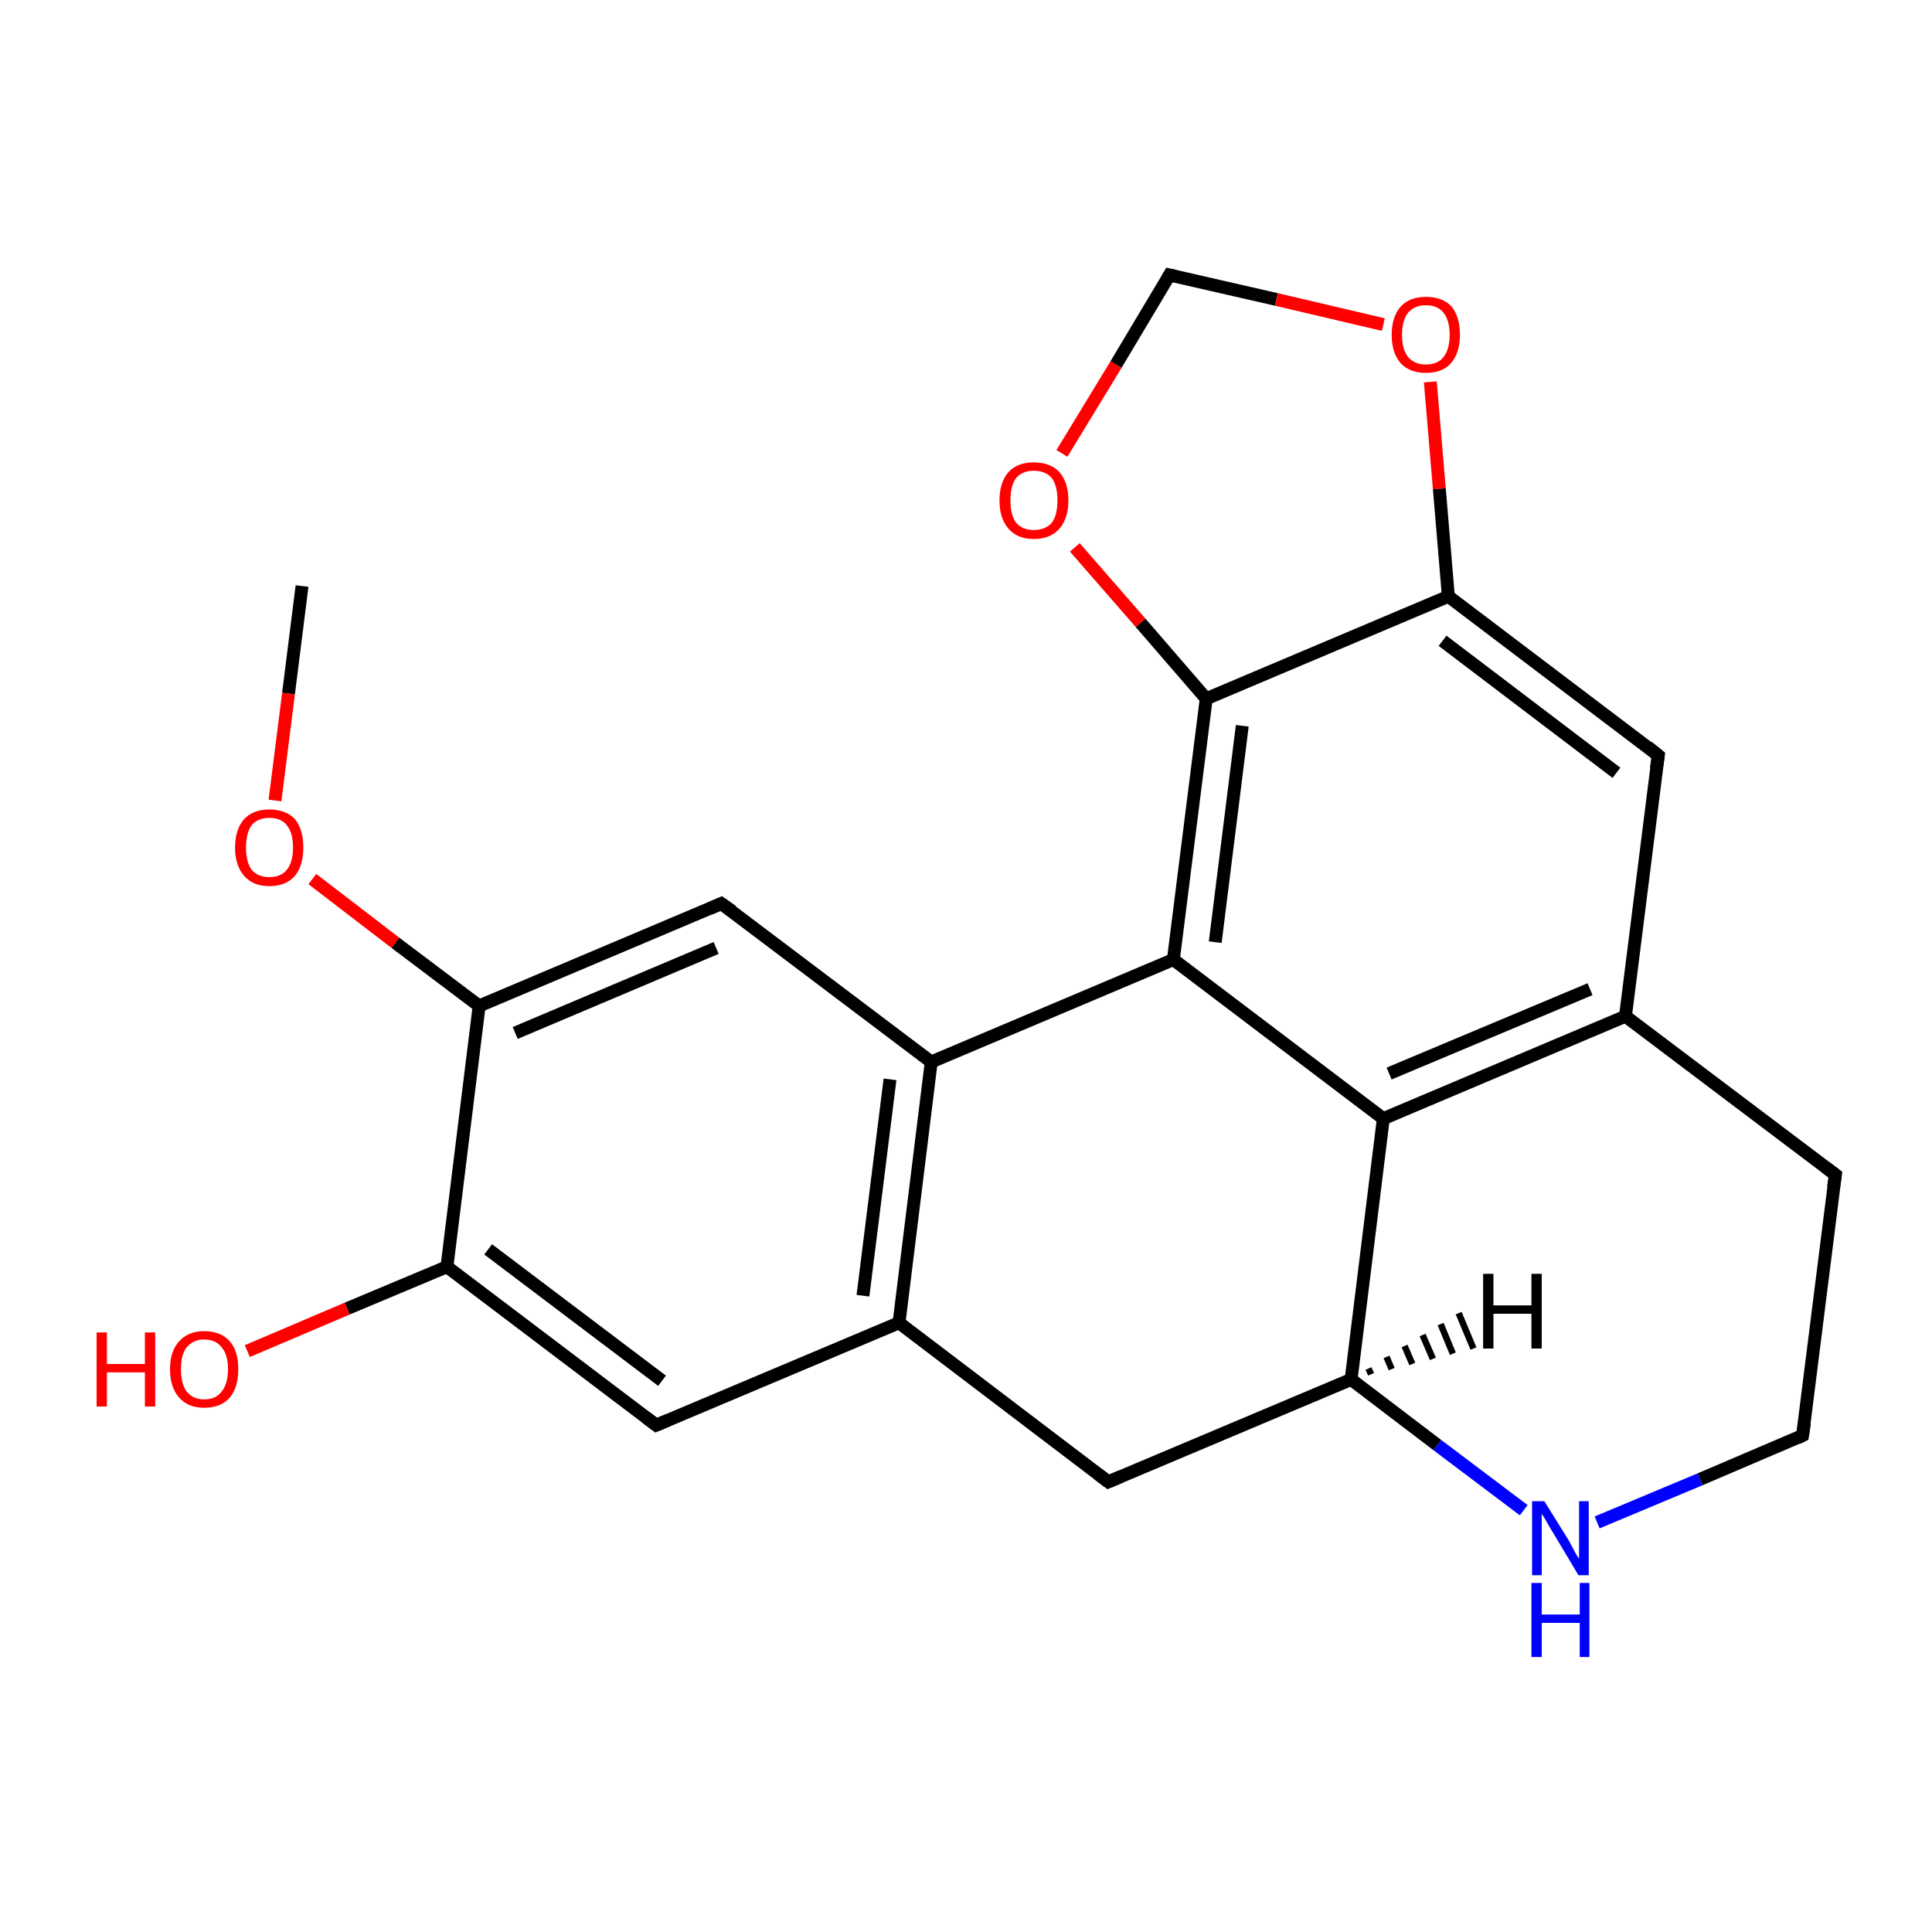 <?xml version='1.0' encoding='iso-8859-1'?>
<svg version='1.1' baseProfile='full'
              xmlns='http://www.w3.org/2000/svg'
                      xmlns:rdkit='http://www.rdkit.org/xml'
                      xmlns:xlink='http://www.w3.org/1999/xlink'
                  xml:space='preserve'
width='300px' height='300px' viewBox='0 0 300 300'>
<!-- END OF HEADER -->
<rect style='opacity:1.0;fill:#FFFFFF;stroke:none' width='300.0' height='300.0' x='0.0' y='0.0'> </rect>
<path class='bond-0 atom-0 atom-1' d='M 46.9,91.0 L 44.8,107.7' style='fill:none;fill-rule:evenodd;stroke:#000000;stroke-width:2.0px;stroke-linecap:butt;stroke-linejoin:miter;stroke-opacity:1' />
<path class='bond-0 atom-0 atom-1' d='M 44.8,107.7 L 42.7,124.3' style='fill:none;fill-rule:evenodd;stroke:#FF0000;stroke-width:2.0px;stroke-linecap:butt;stroke-linejoin:miter;stroke-opacity:1' />
<path class='bond-1 atom-1 atom-2' d='M 48.5,136.5 L 61.4,146.4' style='fill:none;fill-rule:evenodd;stroke:#FF0000;stroke-width:2.0px;stroke-linecap:butt;stroke-linejoin:miter;stroke-opacity:1' />
<path class='bond-1 atom-1 atom-2' d='M 61.4,146.4 L 74.4,156.2' style='fill:none;fill-rule:evenodd;stroke:#000000;stroke-width:2.0px;stroke-linecap:butt;stroke-linejoin:miter;stroke-opacity:1' />
<path class='bond-2 atom-2 atom-3' d='M 74.4,156.2 L 112.0,140.3' style='fill:none;fill-rule:evenodd;stroke:#000000;stroke-width:2.0px;stroke-linecap:butt;stroke-linejoin:miter;stroke-opacity:1' />
<path class='bond-2 atom-2 atom-3' d='M 80.0,160.4 L 111.2,147.2' style='fill:none;fill-rule:evenodd;stroke:#000000;stroke-width:2.0px;stroke-linecap:butt;stroke-linejoin:miter;stroke-opacity:1' />
<path class='bond-3 atom-3 atom-4' d='M 112.0,140.3 L 144.6,164.9' style='fill:none;fill-rule:evenodd;stroke:#000000;stroke-width:2.0px;stroke-linecap:butt;stroke-linejoin:miter;stroke-opacity:1' />
<path class='bond-4 atom-4 atom-5' d='M 144.6,164.9 L 139.6,205.4' style='fill:none;fill-rule:evenodd;stroke:#000000;stroke-width:2.0px;stroke-linecap:butt;stroke-linejoin:miter;stroke-opacity:1' />
<path class='bond-4 atom-4 atom-5' d='M 138.2,167.6 L 134.0,201.2' style='fill:none;fill-rule:evenodd;stroke:#000000;stroke-width:2.0px;stroke-linecap:butt;stroke-linejoin:miter;stroke-opacity:1' />
<path class='bond-5 atom-5 atom-6' d='M 139.6,205.4 L 101.9,221.3' style='fill:none;fill-rule:evenodd;stroke:#000000;stroke-width:2.0px;stroke-linecap:butt;stroke-linejoin:miter;stroke-opacity:1' />
<path class='bond-6 atom-6 atom-7' d='M 101.9,221.3 L 69.4,196.7' style='fill:none;fill-rule:evenodd;stroke:#000000;stroke-width:2.0px;stroke-linecap:butt;stroke-linejoin:miter;stroke-opacity:1' />
<path class='bond-6 atom-6 atom-7' d='M 102.8,214.4 L 75.8,194.0' style='fill:none;fill-rule:evenodd;stroke:#000000;stroke-width:2.0px;stroke-linecap:butt;stroke-linejoin:miter;stroke-opacity:1' />
<path class='bond-7 atom-7 atom-8' d='M 69.4,196.7 L 53.9,203.2' style='fill:none;fill-rule:evenodd;stroke:#000000;stroke-width:2.0px;stroke-linecap:butt;stroke-linejoin:miter;stroke-opacity:1' />
<path class='bond-7 atom-7 atom-8' d='M 53.9,203.2 L 38.4,209.8' style='fill:none;fill-rule:evenodd;stroke:#FF0000;stroke-width:2.0px;stroke-linecap:butt;stroke-linejoin:miter;stroke-opacity:1' />
<path class='bond-8 atom-5 atom-9' d='M 139.6,205.4 L 172.1,230.1' style='fill:none;fill-rule:evenodd;stroke:#000000;stroke-width:2.0px;stroke-linecap:butt;stroke-linejoin:miter;stroke-opacity:1' />
<path class='bond-9 atom-9 atom-10' d='M 172.1,230.1 L 209.8,214.2' style='fill:none;fill-rule:evenodd;stroke:#000000;stroke-width:2.0px;stroke-linecap:butt;stroke-linejoin:miter;stroke-opacity:1' />
<path class='bond-10 atom-10 atom-11' d='M 209.8,214.2 L 223.2,224.4' style='fill:none;fill-rule:evenodd;stroke:#000000;stroke-width:2.0px;stroke-linecap:butt;stroke-linejoin:miter;stroke-opacity:1' />
<path class='bond-10 atom-10 atom-11' d='M 223.2,224.4 L 236.6,234.5' style='fill:none;fill-rule:evenodd;stroke:#0000FF;stroke-width:2.0px;stroke-linecap:butt;stroke-linejoin:miter;stroke-opacity:1' />
<path class='bond-11 atom-11 atom-12' d='M 248.0,236.4 L 264.0,229.7' style='fill:none;fill-rule:evenodd;stroke:#0000FF;stroke-width:2.0px;stroke-linecap:butt;stroke-linejoin:miter;stroke-opacity:1' />
<path class='bond-11 atom-11 atom-12' d='M 264.0,229.7 L 279.9,222.9' style='fill:none;fill-rule:evenodd;stroke:#000000;stroke-width:2.0px;stroke-linecap:butt;stroke-linejoin:miter;stroke-opacity:1' />
<path class='bond-12 atom-12 atom-13' d='M 279.9,222.9 L 285.0,182.4' style='fill:none;fill-rule:evenodd;stroke:#000000;stroke-width:2.0px;stroke-linecap:butt;stroke-linejoin:miter;stroke-opacity:1' />
<path class='bond-13 atom-13 atom-14' d='M 285.0,182.4 L 252.4,157.8' style='fill:none;fill-rule:evenodd;stroke:#000000;stroke-width:2.0px;stroke-linecap:butt;stroke-linejoin:miter;stroke-opacity:1' />
<path class='bond-14 atom-14 atom-15' d='M 252.4,157.8 L 257.5,117.3' style='fill:none;fill-rule:evenodd;stroke:#000000;stroke-width:2.0px;stroke-linecap:butt;stroke-linejoin:miter;stroke-opacity:1' />
<path class='bond-15 atom-15 atom-16' d='M 257.5,117.3 L 224.9,92.6' style='fill:none;fill-rule:evenodd;stroke:#000000;stroke-width:2.0px;stroke-linecap:butt;stroke-linejoin:miter;stroke-opacity:1' />
<path class='bond-15 atom-15 atom-16' d='M 251.0,120.0 L 224.0,99.5' style='fill:none;fill-rule:evenodd;stroke:#000000;stroke-width:2.0px;stroke-linecap:butt;stroke-linejoin:miter;stroke-opacity:1' />
<path class='bond-16 atom-16 atom-17' d='M 224.9,92.6 L 187.3,108.5' style='fill:none;fill-rule:evenodd;stroke:#000000;stroke-width:2.0px;stroke-linecap:butt;stroke-linejoin:miter;stroke-opacity:1' />
<path class='bond-17 atom-17 atom-18' d='M 187.3,108.5 L 182.2,149.0' style='fill:none;fill-rule:evenodd;stroke:#000000;stroke-width:2.0px;stroke-linecap:butt;stroke-linejoin:miter;stroke-opacity:1' />
<path class='bond-17 atom-17 atom-18' d='M 192.9,112.7 L 188.7,146.3' style='fill:none;fill-rule:evenodd;stroke:#000000;stroke-width:2.0px;stroke-linecap:butt;stroke-linejoin:miter;stroke-opacity:1' />
<path class='bond-18 atom-18 atom-19' d='M 182.2,149.0 L 214.8,173.7' style='fill:none;fill-rule:evenodd;stroke:#000000;stroke-width:2.0px;stroke-linecap:butt;stroke-linejoin:miter;stroke-opacity:1' />
<path class='bond-19 atom-17 atom-20' d='M 187.3,108.5 L 177.1,96.7' style='fill:none;fill-rule:evenodd;stroke:#000000;stroke-width:2.0px;stroke-linecap:butt;stroke-linejoin:miter;stroke-opacity:1' />
<path class='bond-19 atom-17 atom-20' d='M 177.1,96.7 L 166.9,85.0' style='fill:none;fill-rule:evenodd;stroke:#FF0000;stroke-width:2.0px;stroke-linecap:butt;stroke-linejoin:miter;stroke-opacity:1' />
<path class='bond-20 atom-20 atom-21' d='M 164.9,70.4 L 173.3,56.6' style='fill:none;fill-rule:evenodd;stroke:#FF0000;stroke-width:2.0px;stroke-linecap:butt;stroke-linejoin:miter;stroke-opacity:1' />
<path class='bond-20 atom-20 atom-21' d='M 173.3,56.6 L 181.6,42.7' style='fill:none;fill-rule:evenodd;stroke:#000000;stroke-width:2.0px;stroke-linecap:butt;stroke-linejoin:miter;stroke-opacity:1' />
<path class='bond-21 atom-21 atom-22' d='M 181.6,42.7 L 198.2,46.5' style='fill:none;fill-rule:evenodd;stroke:#000000;stroke-width:2.0px;stroke-linecap:butt;stroke-linejoin:miter;stroke-opacity:1' />
<path class='bond-21 atom-21 atom-22' d='M 198.2,46.5 L 214.8,50.4' style='fill:none;fill-rule:evenodd;stroke:#FF0000;stroke-width:2.0px;stroke-linecap:butt;stroke-linejoin:miter;stroke-opacity:1' />
<path class='bond-22 atom-7 atom-2' d='M 69.4,196.7 L 74.4,156.2' style='fill:none;fill-rule:evenodd;stroke:#000000;stroke-width:2.0px;stroke-linecap:butt;stroke-linejoin:miter;stroke-opacity:1' />
<path class='bond-23 atom-19 atom-10' d='M 214.8,173.7 L 209.8,214.2' style='fill:none;fill-rule:evenodd;stroke:#000000;stroke-width:2.0px;stroke-linecap:butt;stroke-linejoin:miter;stroke-opacity:1' />
<path class='bond-24 atom-18 atom-4' d='M 182.2,149.0 L 144.6,164.9' style='fill:none;fill-rule:evenodd;stroke:#000000;stroke-width:2.0px;stroke-linecap:butt;stroke-linejoin:miter;stroke-opacity:1' />
<path class='bond-25 atom-19 atom-14' d='M 214.8,173.7 L 252.4,157.8' style='fill:none;fill-rule:evenodd;stroke:#000000;stroke-width:2.0px;stroke-linecap:butt;stroke-linejoin:miter;stroke-opacity:1' />
<path class='bond-25 atom-19 atom-14' d='M 215.7,166.7 L 246.9,153.6' style='fill:none;fill-rule:evenodd;stroke:#000000;stroke-width:2.0px;stroke-linecap:butt;stroke-linejoin:miter;stroke-opacity:1' />
<path class='bond-26 atom-22 atom-16' d='M 222.1,59.3 L 223.5,75.9' style='fill:none;fill-rule:evenodd;stroke:#FF0000;stroke-width:2.0px;stroke-linecap:butt;stroke-linejoin:miter;stroke-opacity:1' />
<path class='bond-26 atom-22 atom-16' d='M 223.5,75.9 L 224.9,92.6' style='fill:none;fill-rule:evenodd;stroke:#000000;stroke-width:2.0px;stroke-linecap:butt;stroke-linejoin:miter;stroke-opacity:1' />
<path class='bond-27 atom-10 atom-23' d='M 212.5,212.5 L 212.9,213.4' style='fill:none;fill-rule:evenodd;stroke:#000000;stroke-width:1.0px;stroke-linecap:butt;stroke-linejoin:miter;stroke-opacity:1' />
<path class='bond-27 atom-10 atom-23' d='M 215.3,210.7 L 216.1,212.6' style='fill:none;fill-rule:evenodd;stroke:#000000;stroke-width:1.0px;stroke-linecap:butt;stroke-linejoin:miter;stroke-opacity:1' />
<path class='bond-27 atom-10 atom-23' d='M 218.1,209.0 L 219.3,211.8' style='fill:none;fill-rule:evenodd;stroke:#000000;stroke-width:1.0px;stroke-linecap:butt;stroke-linejoin:miter;stroke-opacity:1' />
<path class='bond-27 atom-10 atom-23' d='M 220.9,207.3 L 222.5,211.0' style='fill:none;fill-rule:evenodd;stroke:#000000;stroke-width:1.0px;stroke-linecap:butt;stroke-linejoin:miter;stroke-opacity:1' />
<path class='bond-27 atom-10 atom-23' d='M 223.7,205.6 L 225.6,210.2' style='fill:none;fill-rule:evenodd;stroke:#000000;stroke-width:1.0px;stroke-linecap:butt;stroke-linejoin:miter;stroke-opacity:1' />
<path class='bond-27 atom-10 atom-23' d='M 226.5,203.9 L 228.8,209.4' style='fill:none;fill-rule:evenodd;stroke:#000000;stroke-width:1.0px;stroke-linecap:butt;stroke-linejoin:miter;stroke-opacity:1' />
<path d='M 110.2,141.1 L 112.0,140.3 L 113.7,141.5' style='fill:none;stroke:#000000;stroke-width:2.0px;stroke-linecap:butt;stroke-linejoin:miter;stroke-miterlimit:10;stroke-opacity:1;' />
<path d='M 103.8,220.5 L 101.9,221.3 L 100.3,220.1' style='fill:none;stroke:#000000;stroke-width:2.0px;stroke-linecap:butt;stroke-linejoin:miter;stroke-miterlimit:10;stroke-opacity:1;' />
<path d='M 170.5,228.9 L 172.1,230.1 L 174.0,229.3' style='fill:none;stroke:#000000;stroke-width:2.0px;stroke-linecap:butt;stroke-linejoin:miter;stroke-miterlimit:10;stroke-opacity:1;' />
<path d='M 279.1,223.3 L 279.9,222.9 L 280.2,220.9' style='fill:none;stroke:#000000;stroke-width:2.0px;stroke-linecap:butt;stroke-linejoin:miter;stroke-miterlimit:10;stroke-opacity:1;' />
<path d='M 284.7,184.4 L 285.0,182.4 L 283.4,181.2' style='fill:none;stroke:#000000;stroke-width:2.0px;stroke-linecap:butt;stroke-linejoin:miter;stroke-miterlimit:10;stroke-opacity:1;' />
<path d='M 257.2,119.3 L 257.5,117.3 L 255.9,116.0' style='fill:none;stroke:#000000;stroke-width:2.0px;stroke-linecap:butt;stroke-linejoin:miter;stroke-miterlimit:10;stroke-opacity:1;' />
<path d='M 181.2,43.4 L 181.6,42.7 L 182.5,42.9' style='fill:none;stroke:#000000;stroke-width:2.0px;stroke-linecap:butt;stroke-linejoin:miter;stroke-miterlimit:10;stroke-opacity:1;' />
<path class='atom-1' d='M 36.5 131.6
Q 36.5 128.8, 37.9 127.2
Q 39.3 125.7, 41.8 125.7
Q 44.4 125.7, 45.8 127.2
Q 47.1 128.8, 47.1 131.6
Q 47.1 134.4, 45.8 136.0
Q 44.4 137.6, 41.8 137.6
Q 39.3 137.6, 37.9 136.0
Q 36.5 134.4, 36.5 131.6
M 41.8 136.2
Q 43.6 136.2, 44.5 135.1
Q 45.5 133.9, 45.5 131.6
Q 45.5 129.3, 44.5 128.1
Q 43.6 127.0, 41.8 127.0
Q 40.1 127.0, 39.1 128.1
Q 38.2 129.3, 38.2 131.6
Q 38.2 133.9, 39.1 135.1
Q 40.1 136.2, 41.8 136.2
' fill='#FF0000'/>
<path class='atom-8' d='M 15.0 206.9
L 16.6 206.9
L 16.6 211.8
L 22.5 211.8
L 22.5 206.9
L 24.1 206.9
L 24.1 218.4
L 22.5 218.4
L 22.5 213.1
L 16.6 213.1
L 16.6 218.4
L 15.0 218.4
L 15.0 206.9
' fill='#FF0000'/>
<path class='atom-8' d='M 26.4 212.6
Q 26.4 209.8, 27.8 208.3
Q 29.2 206.7, 31.7 206.7
Q 34.3 206.7, 35.7 208.3
Q 37.0 209.8, 37.0 212.6
Q 37.0 215.4, 35.7 217.0
Q 34.3 218.6, 31.7 218.6
Q 29.2 218.6, 27.8 217.0
Q 26.4 215.4, 26.4 212.6
M 31.7 217.3
Q 33.5 217.3, 34.4 216.1
Q 35.4 214.9, 35.4 212.6
Q 35.4 210.3, 34.4 209.2
Q 33.5 208.0, 31.7 208.0
Q 30.0 208.0, 29.0 209.2
Q 28.1 210.3, 28.1 212.6
Q 28.1 214.9, 29.0 216.1
Q 30.0 217.3, 31.7 217.3
' fill='#FF0000'/>
<path class='atom-11' d='M 239.8 233.1
L 243.6 239.2
Q 243.9 239.8, 244.5 240.9
Q 245.1 242.0, 245.2 242.0
L 245.2 233.1
L 246.7 233.1
L 246.7 244.6
L 245.1 244.6
L 241.1 237.9
Q 240.6 237.1, 240.1 236.2
Q 239.6 235.3, 239.4 235.1
L 239.4 244.6
L 237.9 244.6
L 237.9 233.1
L 239.8 233.1
' fill='#0000FF'/>
<path class='atom-11' d='M 237.8 245.8
L 239.4 245.8
L 239.4 250.7
L 245.3 250.7
L 245.3 245.8
L 246.8 245.8
L 246.8 257.3
L 245.3 257.3
L 245.3 252.0
L 239.4 252.0
L 239.4 257.3
L 237.8 257.3
L 237.8 245.8
' fill='#0000FF'/>
<path class='atom-20' d='M 155.2 77.7
Q 155.2 74.9, 156.6 73.3
Q 158.0 71.8, 160.5 71.8
Q 163.1 71.8, 164.5 73.3
Q 165.9 74.9, 165.9 77.7
Q 165.9 80.5, 164.5 82.1
Q 163.1 83.7, 160.5 83.7
Q 158.0 83.7, 156.6 82.1
Q 155.2 80.5, 155.2 77.7
M 160.5 82.3
Q 162.3 82.3, 163.3 81.2
Q 164.2 80.0, 164.2 77.7
Q 164.2 75.4, 163.3 74.2
Q 162.3 73.1, 160.5 73.1
Q 158.8 73.1, 157.8 74.2
Q 156.9 75.4, 156.9 77.7
Q 156.9 80.0, 157.8 81.2
Q 158.8 82.3, 160.5 82.3
' fill='#FF0000'/>
<path class='atom-22' d='M 216.1 52.0
Q 216.1 49.2, 217.5 47.6
Q 218.9 46.1, 221.4 46.1
Q 224.0 46.1, 225.4 47.6
Q 226.7 49.2, 226.7 52.0
Q 226.7 54.8, 225.3 56.4
Q 224.0 57.9, 221.4 57.9
Q 218.9 57.9, 217.5 56.4
Q 216.1 54.8, 216.1 52.0
M 221.4 56.6
Q 223.2 56.6, 224.1 55.5
Q 225.1 54.3, 225.1 52.0
Q 225.1 49.7, 224.1 48.5
Q 223.2 47.4, 221.4 47.4
Q 219.7 47.4, 218.7 48.5
Q 217.7 49.7, 217.7 52.0
Q 217.7 54.3, 218.7 55.5
Q 219.7 56.6, 221.4 56.6
' fill='#FF0000'/>
<path class='atom-23' d='M 230.3 197.8
L 231.9 197.8
L 231.9 202.7
L 237.8 202.7
L 237.8 197.8
L 239.4 197.8
L 239.4 209.4
L 237.8 209.4
L 237.8 204.0
L 231.9 204.0
L 231.9 209.4
L 230.3 209.4
L 230.3 197.8
' fill='#000000'/>
</svg>
